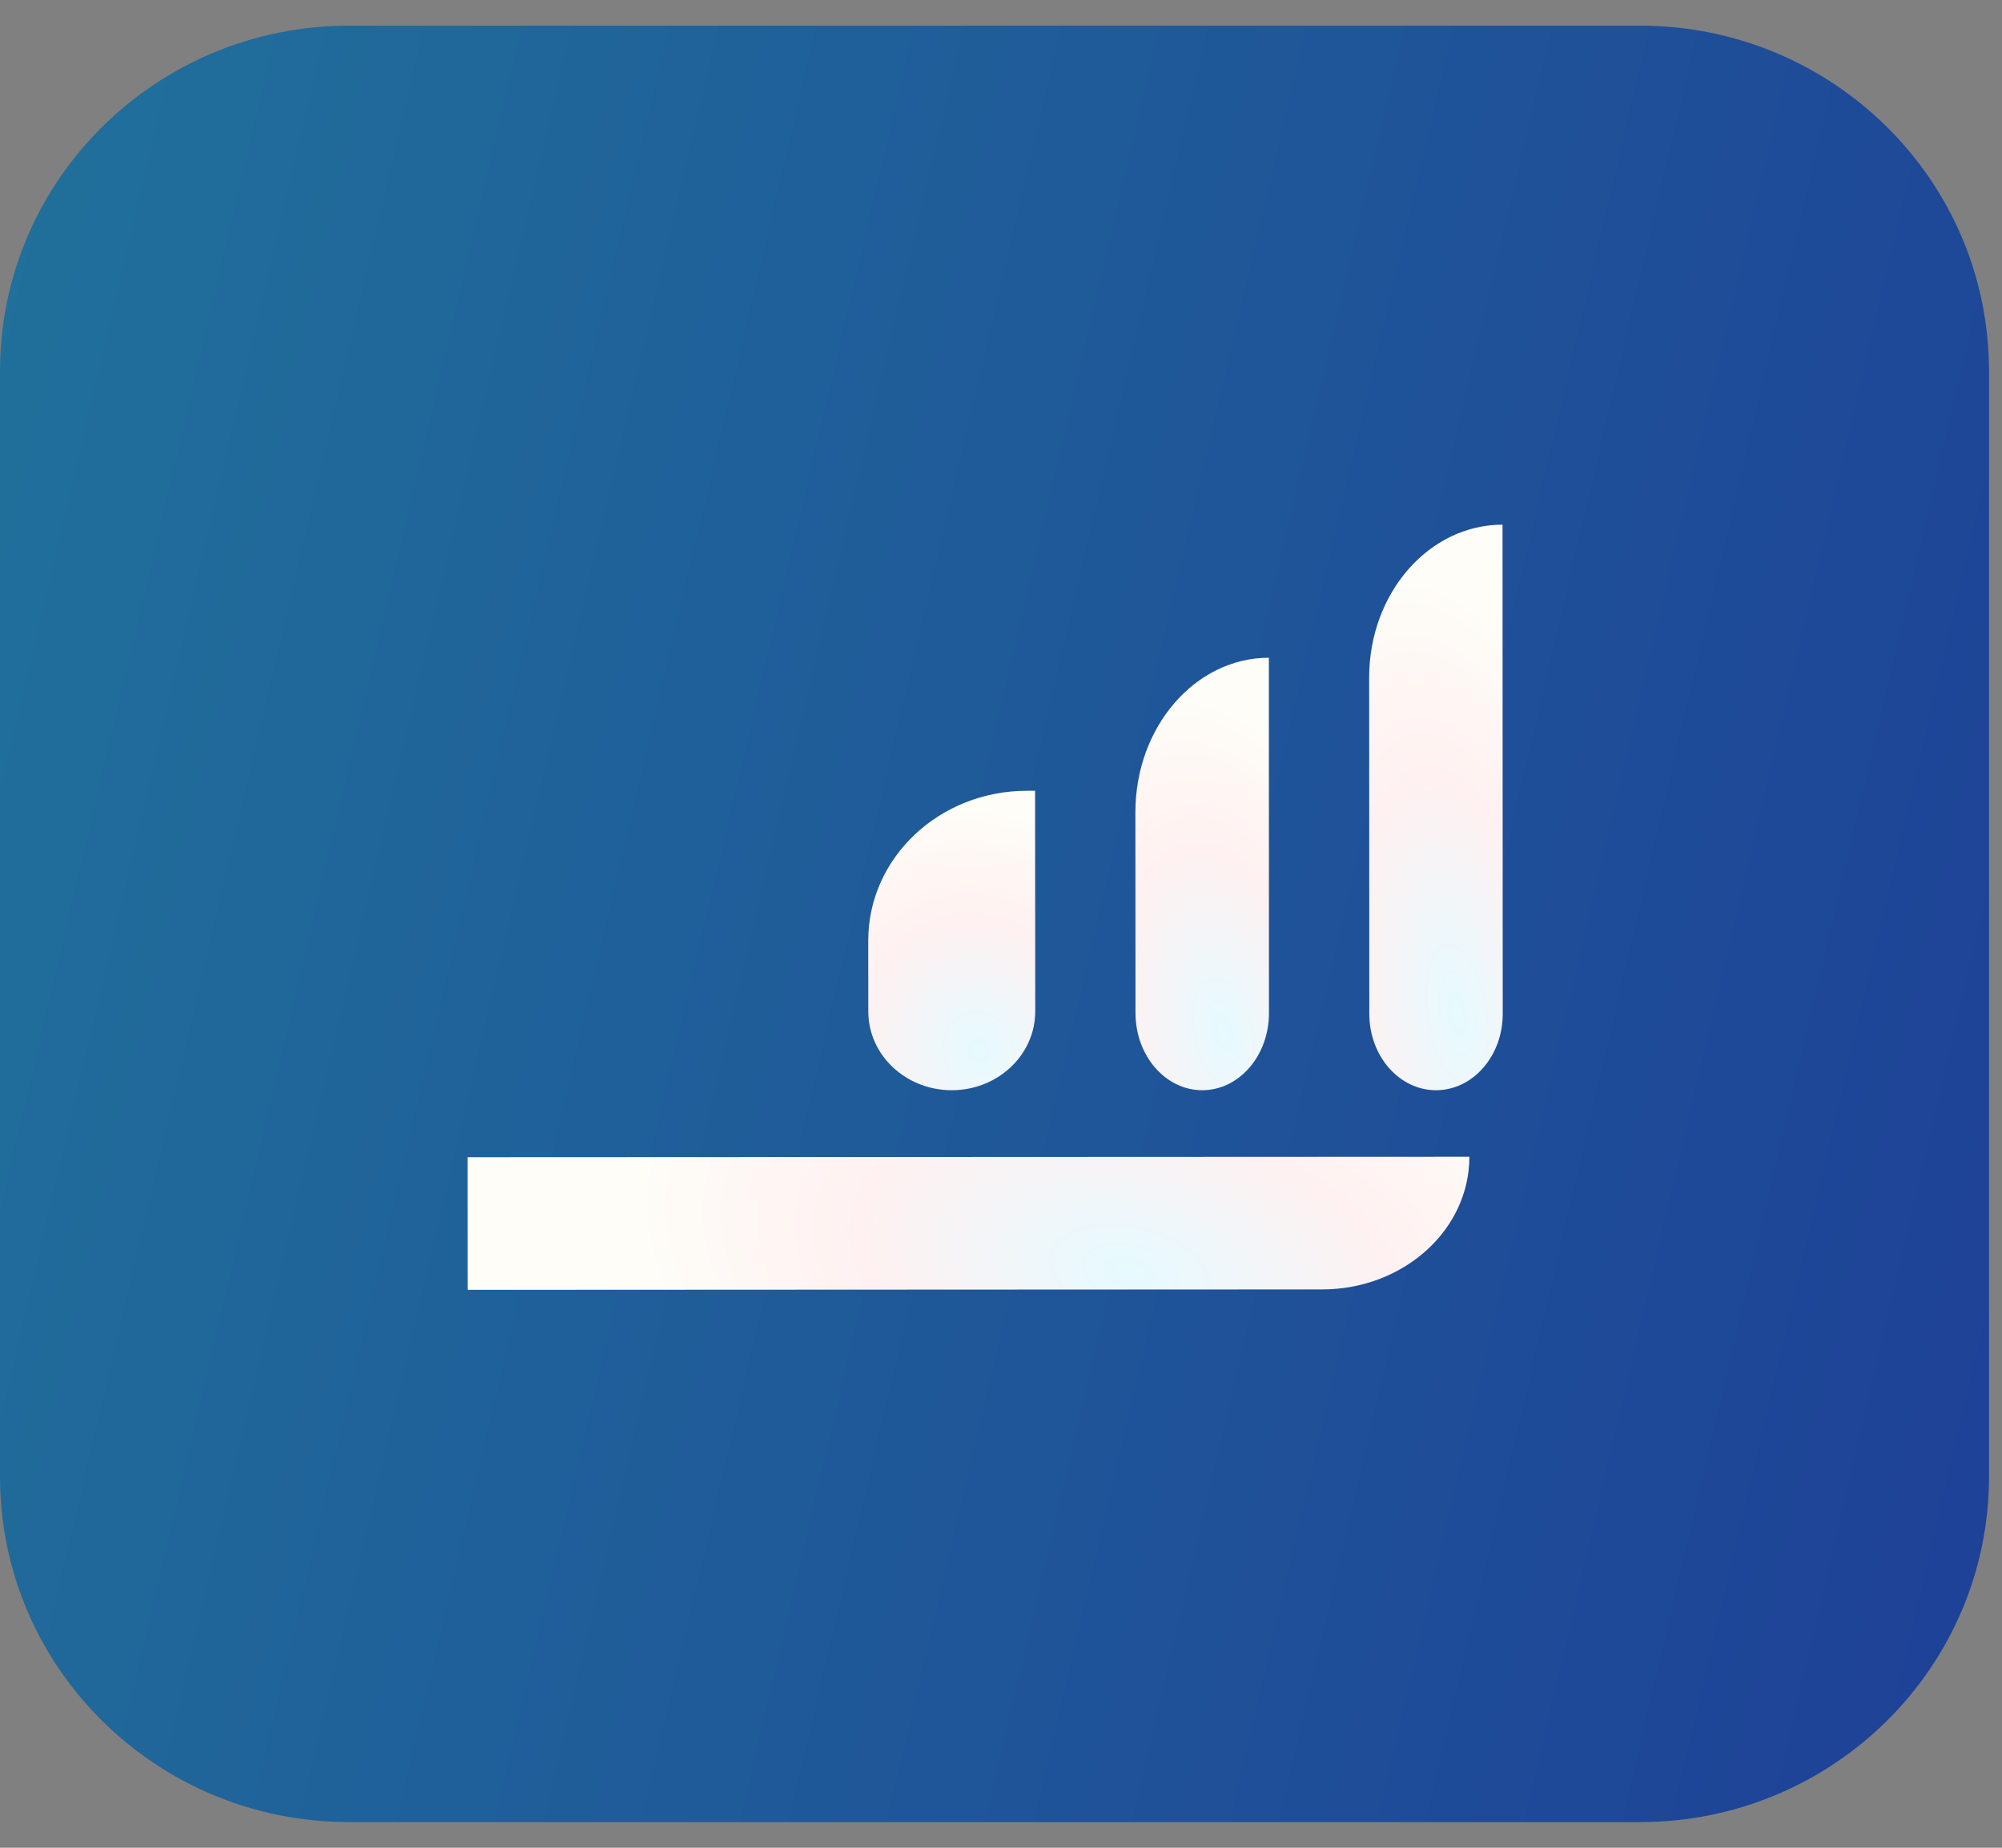 <svg width="39" height="36" viewBox="0 0 39 36" fill="none" xmlns="http://www.w3.org/2000/svg">
<rect x="0" y="0" width="39" height="36" fill="#808080" stroke="none"/>
<path d="M31.949 0.5H6.798C3.043 0.5 0 3.513 0 7.231V28.769C0 32.486 3.043 35.5 6.798 35.5H31.949C35.704 35.5 38.747 32.486 38.747 28.769V7.231C38.747 3.513 35.704 0.5 31.949 0.5Z" fill="url(#paint0_linear_1402_13084)"/>
<path d="M9.109 25.13L9.108 22.546L28.624 22.537C28.625 23.964 27.34 25.121 25.755 25.122L9.109 25.13Z" fill="url(#paint1_radial_1402_13084)"/>
<path d="M20.167 19.705C20.167 20.553 19.439 21.24 18.541 21.241C17.643 21.241 16.915 20.554 16.915 19.706L16.914 18.325C16.913 16.715 18.296 15.408 20.002 15.407L20.164 15.407L20.167 19.705Z" fill="url(#paint2_radial_1402_13084)"/>
<path d="M24.72 19.736C24.721 20.567 24.139 21.24 23.421 21.241C22.703 21.241 22.12 20.568 22.12 19.737L22.118 15.825C22.118 14.164 23.281 12.816 24.718 12.815L24.72 19.736Z" fill="url(#paint3_radial_1402_13084)"/>
<path d="M29.274 19.751C29.275 20.573 28.693 21.24 27.975 21.241C27.257 21.241 26.675 20.575 26.675 19.753L26.672 13.201C26.671 11.557 27.835 10.223 29.27 10.222L29.274 19.751Z" fill="url(#paint4_radial_1402_13084)"/>
<defs>
<linearGradient id="paint0_linear_1402_13084" x1="-6.5767e-08" y1="5.24" x2="43.447" y2="15.399" gradientUnits="userSpaceOnUse">
<stop stop-color="#20709B"/>
<stop offset="1" stop-color="#1E4097"/>
</linearGradient>
<radialGradient id="paint1_radial_1402_13084" cx="0" cy="0" r="1" gradientUnits="userSpaceOnUse" gradientTransform="translate(22.018 24.782) rotate(-168.205) scale(9.754 5.558)">
<stop stop-color="#E6FAFF"/>
<stop offset="0.552" stop-color="#FFF1F1"/>
<stop offset="1" stop-color="#FEFDF8"/>
</radialGradient>
<radialGradient id="paint2_radial_1402_13084" cx="0" cy="0" r="1" gradientUnits="userSpaceOnUse" gradientTransform="translate(19.066 20.459) rotate(-109.53) scale(4.76 4.271)">
<stop stop-color="#E6FAFF"/>
<stop offset="0.552" stop-color="#FFF1F1"/>
<stop offset="1" stop-color="#FEFDF8"/>
</radialGradient>
<radialGradient id="paint3_radial_1402_13084" cx="0" cy="0" r="1" gradientUnits="userSpaceOnUse" gradientTransform="translate(23.84 20.112) rotate(-101.115) scale(6.604 3.557)">
<stop stop-color="#E6FAFF"/>
<stop offset="0.552" stop-color="#FFF1F1"/>
<stop offset="1" stop-color="#FEFDF8"/>
</radialGradient>
<radialGradient id="paint4_radial_1402_13084" cx="0" cy="0" r="1" gradientUnits="userSpaceOnUse" gradientTransform="translate(28.393 19.764) rotate(-98.544) scale(8.569 3.585)">
<stop stop-color="#E6FAFF"/>
<stop offset="0.552" stop-color="#FFF1F1"/>
<stop offset="1" stop-color="#FEFDF8"/>
</radialGradient>
</defs>
</svg>
